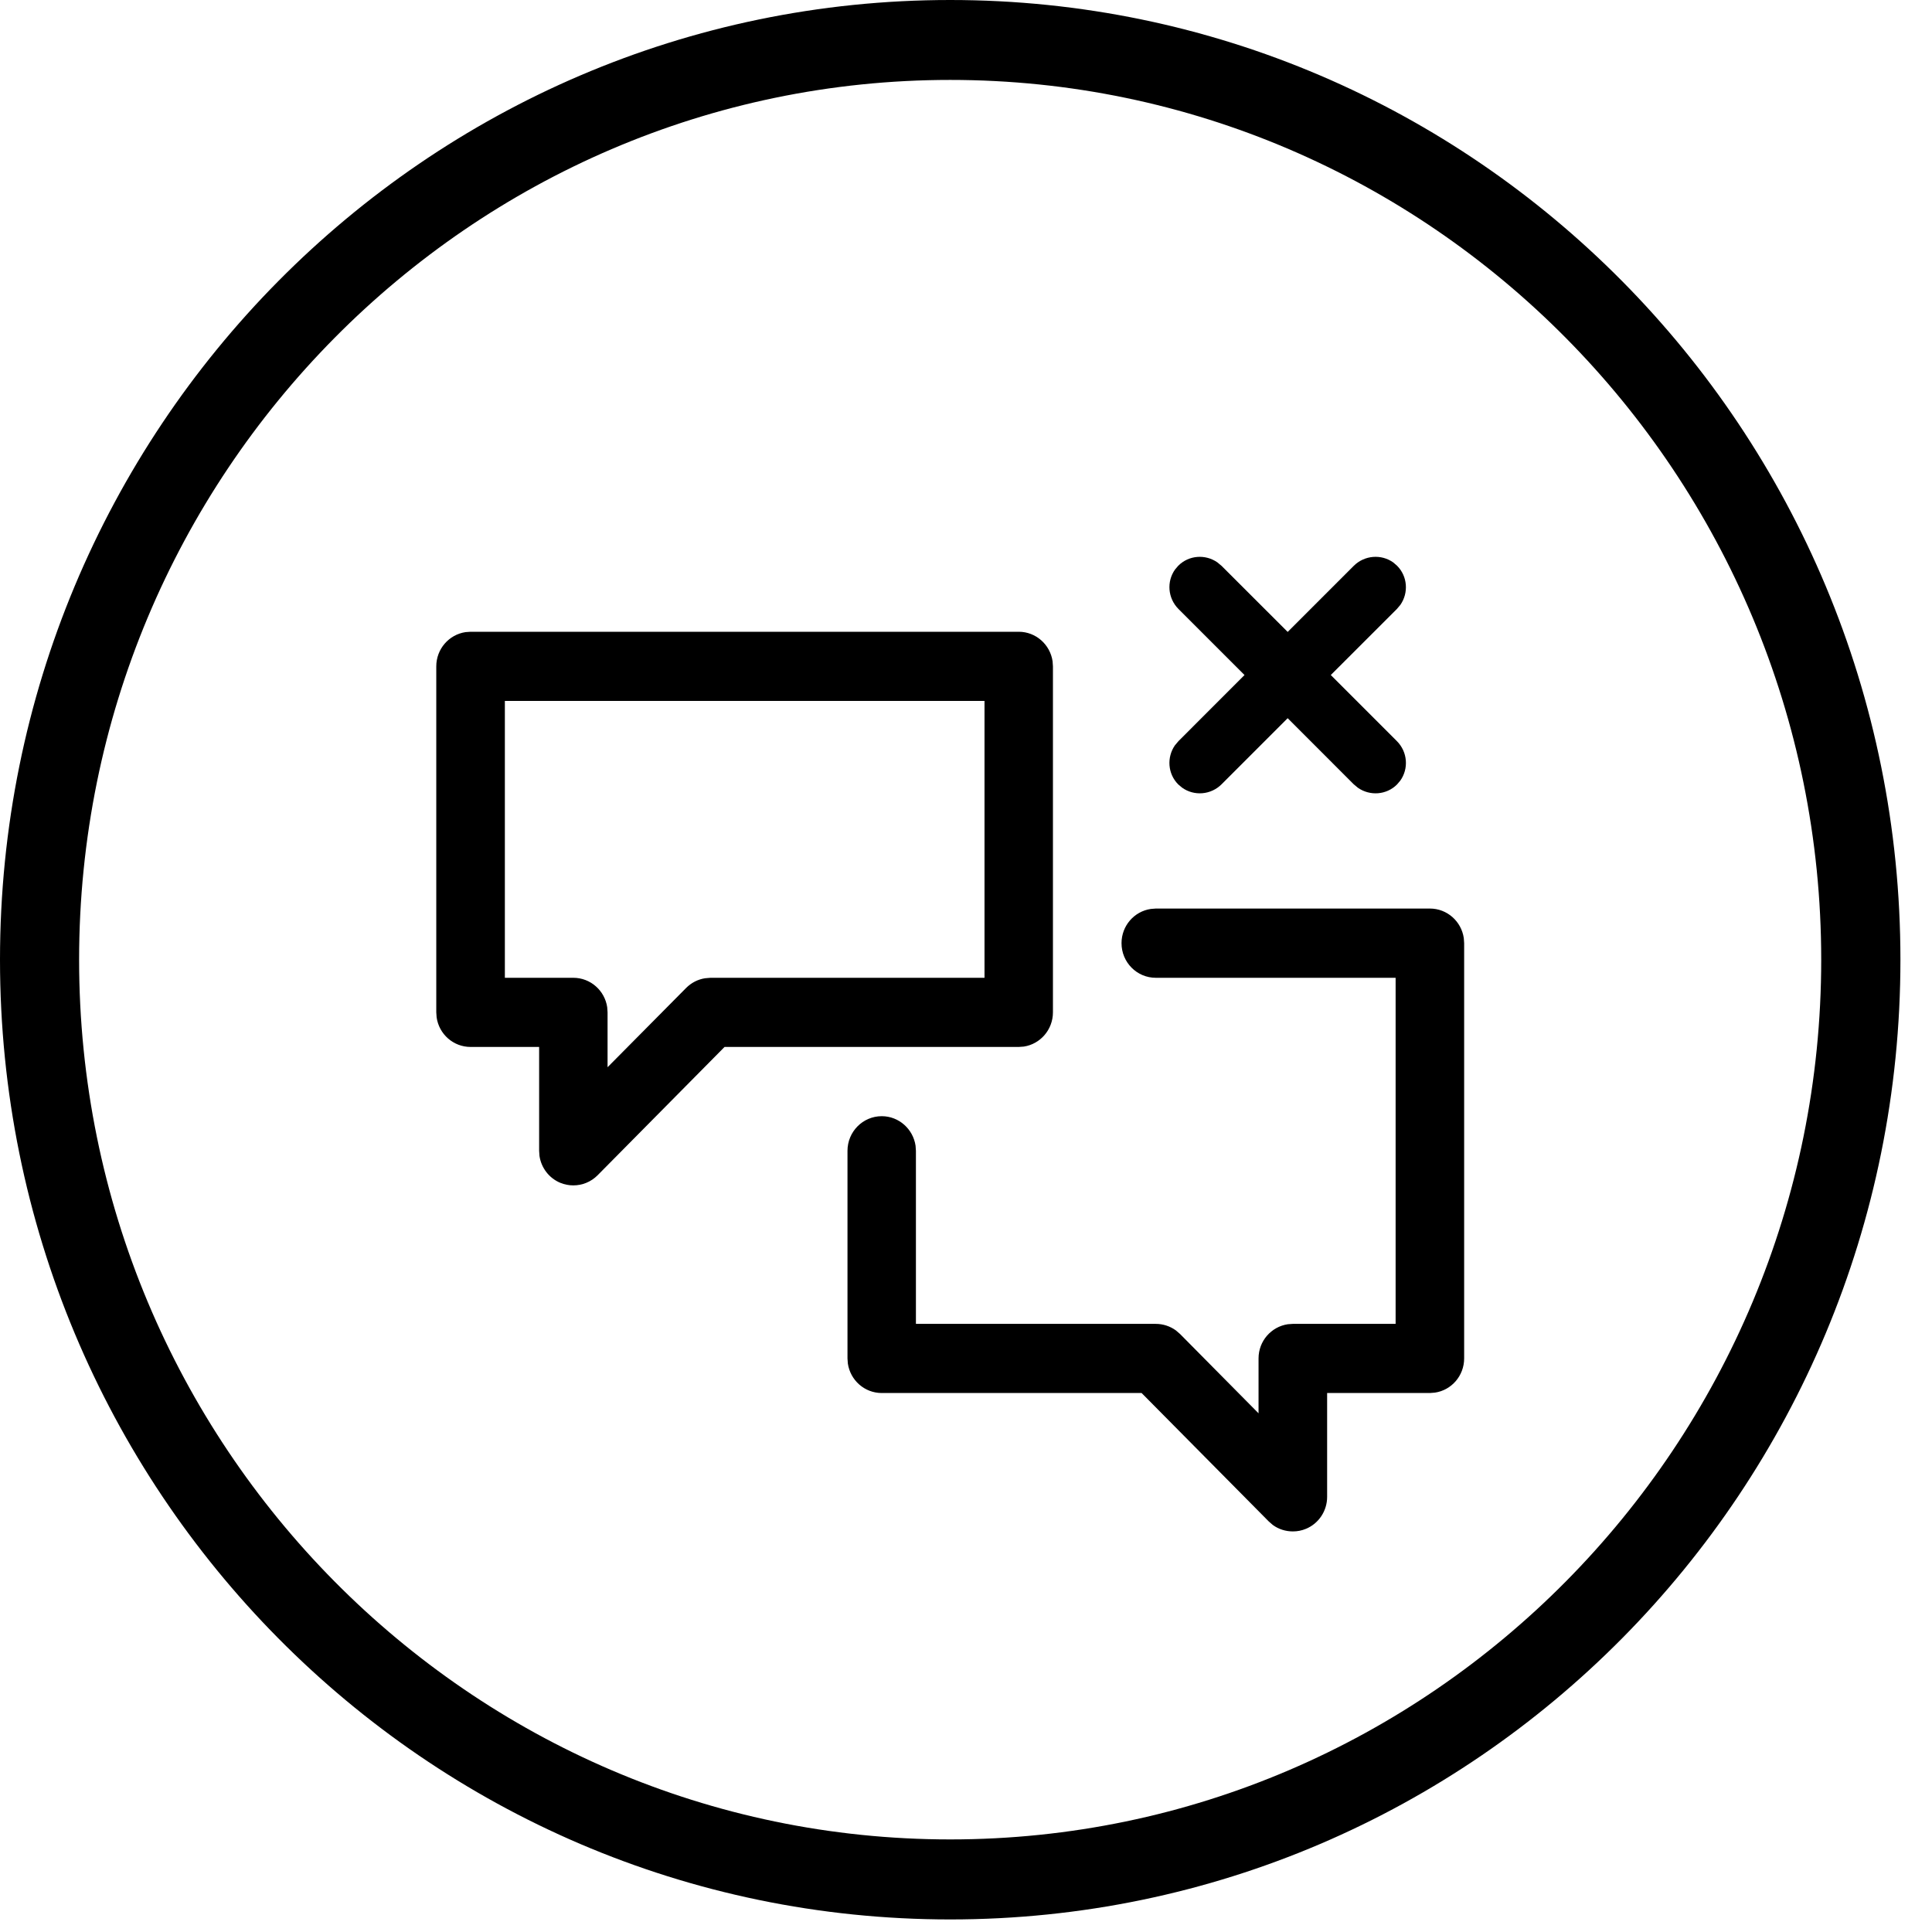 <?xml version="1.0" encoding="UTF-8"?>
<svg width="38px" height="38px" viewBox="0 0 38 38" version="1.1" xmlns="http://www.w3.org/2000/svg" xmlns:xlink="http://www.w3.org/1999/xlink">
    <!-- Generator: Sketch 58 (84663) - https://sketch.com -->
    <title>delete comment@1x</title>
    <desc>Created with Sketch.</desc>
    <g id="documnet-view" stroke="none" stroke-width="1" fill="none" fill-rule="evenodd">
        <g id="delete-comment" fill="#000000">
            <path d="M18.69,1.572 C28.136,1.572 35.821,9.335 35.821,18.876 C35.821,28.418 28.136,36.179 18.69,36.179 C9.243,36.179 1.556,28.418 1.556,18.876 C1.556,9.335 9.243,1.572 18.69,1.572 M18.69,7.17648163e-13 C8.368,7.17648163e-13 3.55271368e-15,8.452 3.55271368e-15,18.876 C3.55271368e-15,29.301 8.368,37.753 18.69,37.753 C29.011,37.753 37.379,29.301 37.379,18.876 C37.379,8.452 29.011,7.17648163e-13 18.69,7.17648163e-13" id="Fill-279"></path>
            <path d="M22.733,17.87 L28.124,17.87 C28.463,17.87 28.743,18.122 28.791,18.451 L28.798,18.551 L28.798,26.718 C28.798,27.06 28.549,27.343 28.224,27.391 L28.124,27.399 L26.103,27.399 L26.103,29.442 C26.103,29.716 25.939,29.966 25.686,30.07 C25.603,30.105 25.516,30.121 25.429,30.121 C25.288,30.121 25.149,30.078 25.034,29.994 L24.953,29.923 L22.454,27.399 L17.343,27.399 C17.004,27.399 16.724,27.147 16.676,26.818 L16.669,26.718 L16.669,22.636 C16.669,22.259 16.971,21.954 17.343,21.954 C17.68,21.954 17.96,22.207 18.008,22.535 L18.015,22.636 L18.015,26.039 L22.733,26.039 C22.876,26.039 23.015,26.085 23.129,26.168 L23.209,26.237 L24.754,27.798 L24.754,26.718 C24.754,26.376 25.004,26.095 25.329,26.046 L25.429,26.039 L27.45,26.039 L27.45,19.232 L22.733,19.232 C22.361,19.232 22.059,18.928 22.059,18.551 C22.059,18.209 22.308,17.926 22.634,17.878 L22.733,17.87 L28.124,17.87 Z M9.255,12.426 L20.038,12.426 C20.375,12.426 20.655,12.678 20.703,13.006 L20.71,13.107 L20.71,19.911 C20.71,20.253 20.461,20.536 20.137,20.585 L20.038,20.592 L14.251,20.592 L11.754,23.116 C11.624,23.247 11.452,23.315 11.276,23.315 C11.189,23.315 11.102,23.298 11.019,23.264 C10.799,23.172 10.646,22.97 10.611,22.737 L10.604,22.636 L10.604,20.592 L9.255,20.592 C8.917,20.592 8.636,20.341 8.588,20.012 L8.581,19.911 L8.581,13.107 C8.581,12.765 8.83,12.482 9.156,12.433 L9.255,12.426 L20.038,12.426 Z M19.364,13.786 L9.93,13.786 L9.93,19.232 L11.276,19.232 C11.615,19.232 11.895,19.484 11.943,19.811 L11.95,19.911 L11.95,20.991 L13.496,19.431 C13.598,19.329 13.727,19.263 13.867,19.241 L13.973,19.232 L19.364,19.232 L19.364,13.786 Z M27.404,11.063 L27.478,11.127 C27.686,11.335 27.708,11.66 27.544,11.896 L27.474,11.979 L26.175,13.277 L27.474,14.576 C27.687,14.789 27.71,15.12 27.541,15.355 L27.478,15.429 C27.27,15.638 26.945,15.659 26.709,15.495 L26.625,15.425 L25.327,14.126 L24.028,15.425 C23.815,15.638 23.485,15.661 23.25,15.492 L23.175,15.429 C22.967,15.221 22.946,14.896 23.109,14.66 L23.18,14.576 L24.478,13.277 L23.18,11.979 C22.967,11.766 22.944,11.436 23.112,11.201 L23.175,11.127 C23.384,10.918 23.709,10.897 23.944,11.061 L24.028,11.131 L25.327,12.429 L26.625,11.131 C26.838,10.918 27.169,10.895 27.404,11.063 Z" id="Combined-Shape-Copy"></path>
        </g>
    </g>
</svg>